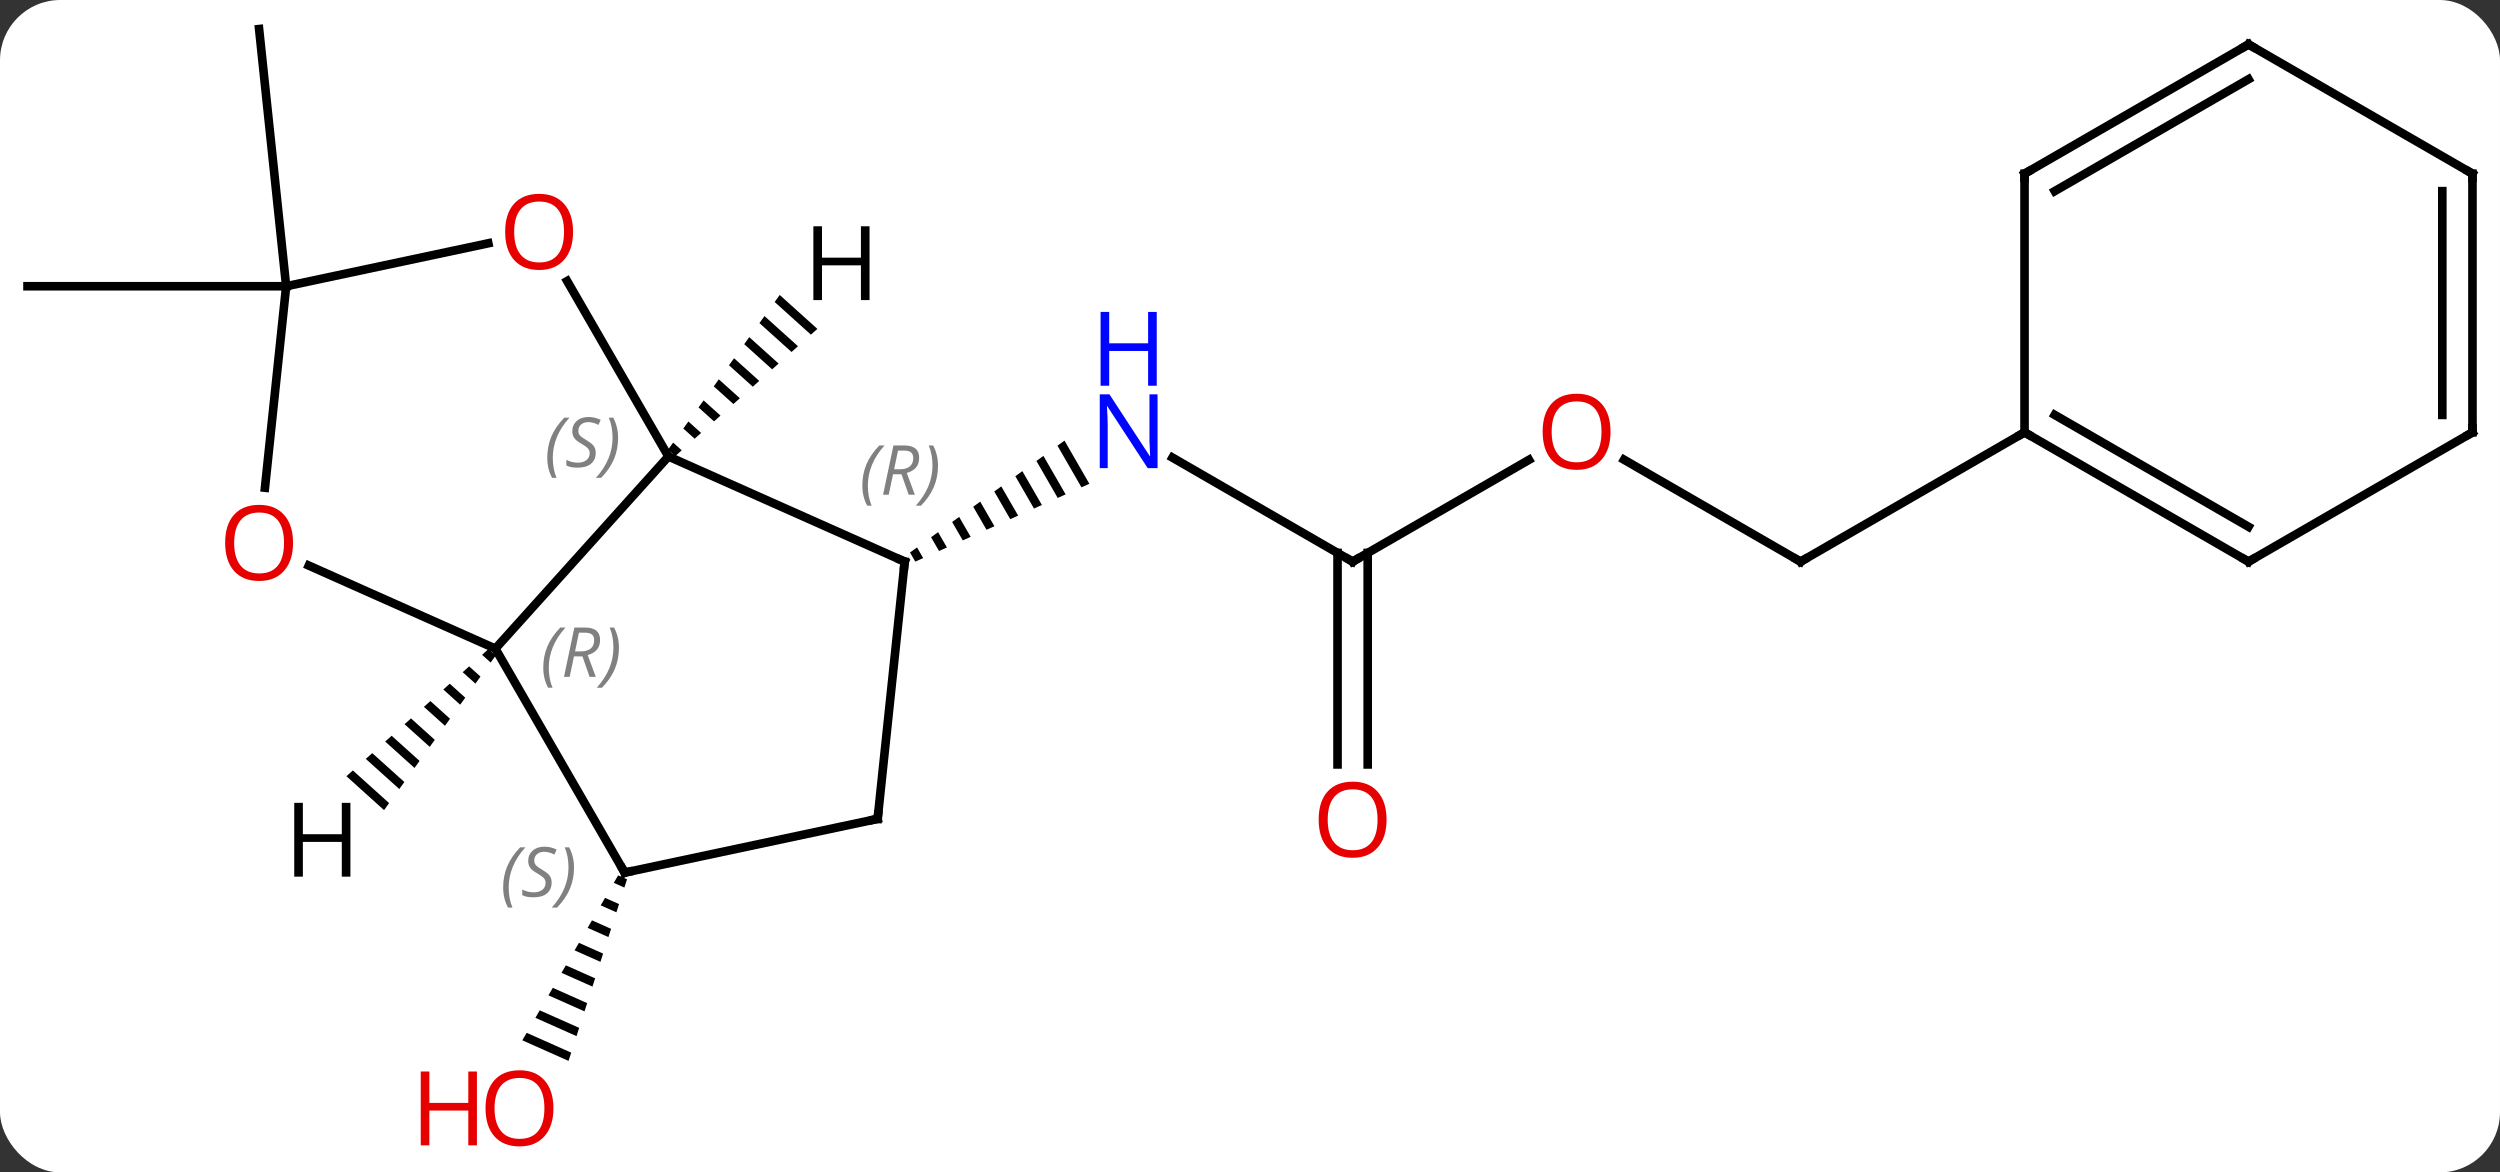 <svg width="290" viewBox="0 0 290 136" style="fill-opacity:1; color-rendering:auto; color-interpolation:auto; text-rendering:auto; stroke:black; stroke-linecap:square; stroke-miterlimit:10; shape-rendering:auto; stroke-opacity:1; fill:black; stroke-dasharray:none; font-weight:normal; stroke-width:1; font-family:'Open Sans'; font-style:normal; stroke-linejoin:miter; font-size:12; stroke-dashoffset:0; image-rendering:auto;" height="136" class="cas-substance-image" xmlns:xlink="http://www.w3.org/1999/xlink" xmlns="http://www.w3.org/2000/svg"><rect x="0" y="0" width="290" height="136" fill="#333333" stroke="none"/><svg class="cas-substance-single-component"><rect y="0" x="0" width="290" stroke="none" ry="7" rx="7" height="136" fill="white" class="cas-substance-group"/><svg y="0" x="0" width="290" viewBox="0 0 290 136" style="fill:black;" height="136" class="cas-substance-single-component-image"><svg><g><g transform="translate(145,66)" style="text-rendering:geometricPrecision; color-rendering:optimizeQuality; color-interpolation:linearRGB; stroke-linecap:butt; image-rendering:optimizeQuality;"><line y2="-0.849" y1="-12.914" x2="11.904" x1="-8.992" style="fill:none;"/><path style="stroke:none;" d="M-21.52 -14.889 L-22.334 -14.299 L-19.55 -9.471 L-18.632 -9.881 L-21.52 -14.889 ZM-23.963 -13.119 L-24.778 -12.529 L-24.778 -12.529 L-22.304 -8.24 L-22.304 -8.24 L-21.386 -8.65 L-21.386 -8.65 L-23.963 -13.119 ZM-26.407 -11.349 L-27.221 -10.759 L-25.058 -7.009 L-25.058 -7.009 L-24.14 -7.419 L-26.407 -11.349 ZM-28.85 -9.58 L-29.665 -8.99 L-27.812 -5.777 L-27.812 -5.777 L-26.894 -6.188 L-28.85 -9.58 ZM-31.294 -7.81 L-32.108 -7.22 L-32.108 -7.22 L-30.566 -4.546 L-30.566 -4.546 L-29.648 -4.957 L-29.648 -4.957 L-31.294 -7.81 ZM-33.737 -6.04 L-34.552 -5.45 L-34.552 -5.45 L-33.321 -3.315 L-32.403 -3.725 L-33.737 -6.04 ZM-36.181 -4.27 L-36.995 -3.68 L-36.075 -2.084 L-36.075 -2.084 L-35.157 -2.494 L-36.181 -4.27 ZM-38.624 -2.5 L-39.439 -1.91 L-38.829 -0.853 L-38.829 -0.853 L-37.911 -1.263 L-38.624 -2.5 Z"/><line y2="-12.66" y1="-0.849" x2="32.361" x1="11.904" style="fill:none;"/><line y2="22.674" y1="-1.859" x2="10.154" x1="10.154" style="fill:none;"/><line y2="22.674" y1="-1.859" x2="13.654" x1="13.654" style="fill:none;"/><line y2="-0.849" y1="-12.671" x2="63.867" x1="43.389" style="fill:none;"/><line y2="-15.849" y1="-0.849" x2="89.847" x1="63.867" style="fill:none;"/><path style="stroke:none;" d="M-73.297 35.541 L-73.802 36.411 L-72.573 36.958 L-72.265 36.001 L-72.265 36.001 L-73.297 35.541 ZM-74.813 38.151 L-75.318 39.02 L-73.499 39.83 L-73.19 38.873 L-74.813 38.151 ZM-76.328 40.76 L-76.834 41.63 L-74.424 42.703 L-74.424 42.703 L-74.115 41.745 L-74.115 41.745 L-76.328 40.76 ZM-77.844 43.369 L-78.349 44.239 L-75.349 45.575 L-75.349 45.575 L-75.04 44.617 L-75.04 44.617 L-77.844 43.369 ZM-79.36 45.979 L-79.865 46.848 L-76.274 48.447 L-75.965 47.489 L-79.36 45.979 ZM-80.876 48.588 L-81.381 49.458 L-81.381 49.458 L-77.199 51.319 L-77.199 51.319 L-76.89 50.362 L-80.876 48.588 ZM-82.391 51.197 L-82.897 52.067 L-82.897 52.067 L-78.124 54.191 L-78.124 54.191 L-77.815 53.234 L-77.815 53.234 L-82.391 51.197 ZM-83.907 53.806 L-84.412 54.676 L-79.049 57.064 L-78.74 56.106 L-83.907 53.806 Z"/><line y2="-32.796" y1="-62.631" x2="-111.807" x1="-114.945" style="fill:none;"/><line y2="-32.796" y1="-32.796" x2="-111.807" x1="-141.807" style="fill:none;"/><line y2="9.243" y1="-13.05" x2="-87.537" x1="-67.464" style="fill:none;"/><line y2="-0.849" y1="-13.05" x2="-40.056" x1="-67.464" style="fill:none;"/><line y2="-33.397" y1="-13.05" x2="-79.21" x1="-67.464" style="fill:none;"/><line y2="35.223" y1="9.243" x2="-72.537" x1="-87.537" style="fill:none;"/><line y2="-0.392" y1="9.243" x2="-109.18" x1="-87.537" style="fill:none;"/><line y2="28.986" y1="-0.849" x2="-43.194" x1="-40.056" style="fill:none;"/><line y2="-32.796" y1="-37.78" x2="-111.807" x1="-88.358" style="fill:none;"/><line y2="28.986" y1="35.223" x2="-43.194" x1="-72.537" style="fill:none;"/><line y2="-32.796" y1="-9.424" x2="-111.807" x1="-114.265" style="fill:none;"/><line y2="-0.849" y1="-15.849" x2="115.827" x1="89.847" style="fill:none;"/><line y2="-4.891" y1="-17.87" x2="115.827" x1="93.347" style="fill:none;"/><line y2="-45.849" y1="-15.849" x2="89.847" x1="89.847" style="fill:none;"/><line y2="-15.849" y1="-0.849" x2="141.807" x1="115.827" style="fill:none;"/><line y2="-60.849" y1="-45.849" x2="115.827" x1="89.847" style="fill:none;"/><line y2="-56.808" y1="-43.828" x2="115.827" x1="93.347" style="fill:none;"/><line y2="-45.849" y1="-15.849" x2="141.807" x1="141.807" style="fill:none;"/><line y2="-43.828" y1="-17.87" x2="138.307" x1="138.307" style="fill:none;"/><line y2="-45.849" y1="-60.849" x2="141.807" x1="115.827" style="fill:none;"/><path style="stroke:none;" d="M-54.552 -31.783 L-55.141 -30.968 L-50.935 -27.179 L-50.935 -27.179 L-50.186 -27.85 L-50.186 -27.85 L-54.552 -31.783 ZM-56.318 -29.337 L-56.907 -28.522 L-56.907 -28.522 L-53.183 -25.167 L-53.183 -25.167 L-52.434 -25.838 L-56.318 -29.337 ZM-58.084 -26.891 L-58.673 -26.076 L-55.431 -23.155 L-54.681 -23.826 L-58.084 -26.891 ZM-59.85 -24.445 L-60.439 -23.63 L-57.678 -21.143 L-56.929 -21.814 L-59.85 -24.445 ZM-61.616 -21.999 L-62.205 -21.184 L-59.926 -19.131 L-59.926 -19.131 L-59.176 -19.802 L-61.616 -21.999 ZM-63.382 -19.553 L-63.971 -18.738 L-63.971 -18.738 L-62.173 -17.119 L-61.424 -17.79 L-63.382 -19.553 ZM-65.148 -17.107 L-65.737 -16.292 L-65.737 -16.292 L-64.421 -15.107 L-63.672 -15.778 L-65.148 -17.107 ZM-66.914 -14.661 L-67.502 -13.846 L-66.669 -13.095 L-66.669 -13.095 L-65.919 -13.765 L-66.914 -14.661 Z"/><path style="stroke:none;" d="M-88.332 9.287 L-89.081 9.958 L-88.087 10.854 L-87.498 10.038 L-88.332 9.287 ZM-90.58 11.299 L-91.329 11.97 L-89.853 13.3 L-89.264 12.484 L-90.58 11.299 ZM-92.828 13.311 L-93.577 13.982 L-91.619 15.745 L-91.619 15.745 L-91.03 14.93 L-92.828 13.311 ZM-95.076 15.323 L-95.825 15.994 L-93.385 18.192 L-92.796 17.376 L-95.076 15.323 ZM-97.323 17.335 L-98.073 18.006 L-98.073 18.006 L-95.151 20.638 L-94.563 19.822 L-94.563 19.822 L-97.323 17.335 ZM-99.571 19.347 L-100.321 20.018 L-96.918 23.084 L-96.918 23.084 L-96.329 22.268 L-99.571 19.347 ZM-101.819 21.36 L-102.569 22.03 L-98.684 25.53 L-98.095 24.714 L-101.819 21.36 ZM-104.067 23.372 L-104.817 24.042 L-104.817 24.042 L-100.45 27.976 L-99.861 27.16 L-104.067 23.372 Z"/></g><g transform="translate(145,66)" style="fill:rgb(0,5,255); text-rendering:geometricPrecision; color-rendering:optimizeQuality; image-rendering:optimizeQuality; font-family:'Open Sans'; stroke:rgb(0,5,255); color-interpolation:linearRGB;"><path style="stroke:none;" d="M-10.724 -11.693 L-11.865 -11.693 L-16.553 -18.88 L-16.599 -18.88 Q-16.506 -17.615 -16.506 -16.568 L-16.506 -11.693 L-17.428 -11.693 L-17.428 -20.255 L-16.303 -20.255 L-11.631 -13.099 L-11.584 -13.099 Q-11.584 -13.255 -11.631 -14.115 Q-11.678 -14.974 -11.662 -15.349 L-11.662 -20.255 L-10.724 -20.255 L-10.724 -11.693 Z"/><path style="stroke:none;" d="M-10.818 -21.255 L-11.818 -21.255 L-11.818 -25.287 L-16.334 -25.287 L-16.334 -21.255 L-17.334 -21.255 L-17.334 -29.818 L-16.334 -29.818 L-16.334 -26.177 L-11.818 -26.177 L-11.818 -29.818 L-10.818 -29.818 L-10.818 -21.255 Z"/></g><g transform="translate(145,66)" style="stroke-linecap:butt; text-rendering:geometricPrecision; color-rendering:optimizeQuality; image-rendering:optimizeQuality; font-family:'Open Sans'; color-interpolation:linearRGB; stroke-miterlimit:5;"><path style="fill:none;" d="M11.471 -1.099 L11.904 -0.849 L12.337 -1.099"/><path style="fill:rgb(230,0,0); stroke:none;" d="M41.822 -15.919 Q41.822 -13.857 40.782 -12.677 Q39.743 -11.497 37.9 -11.497 Q36.009 -11.497 34.978 -12.662 Q33.947 -13.826 33.947 -15.935 Q33.947 -18.029 34.978 -19.177 Q36.009 -20.326 37.9 -20.326 Q39.759 -20.326 40.79 -19.154 Q41.822 -17.982 41.822 -15.919 ZM34.993 -15.919 Q34.993 -14.185 35.736 -13.279 Q36.478 -12.372 37.9 -12.372 Q39.322 -12.372 40.048 -13.271 Q40.775 -14.169 40.775 -15.919 Q40.775 -17.654 40.048 -18.544 Q39.322 -19.435 37.9 -19.435 Q36.478 -19.435 35.736 -18.537 Q34.993 -17.638 34.993 -15.919 Z"/><path style="fill:rgb(230,0,0); stroke:none;" d="M15.841 29.081 Q15.841 31.143 14.802 32.323 Q13.763 33.503 11.92 33.503 Q10.029 33.503 8.998 32.339 Q7.966 31.174 7.966 29.065 Q7.966 26.971 8.998 25.823 Q10.029 24.674 11.92 24.674 Q13.779 24.674 14.81 25.846 Q15.841 27.018 15.841 29.081 ZM9.013 29.081 Q9.013 30.815 9.756 31.721 Q10.498 32.628 11.92 32.628 Q13.341 32.628 14.068 31.729 Q14.795 30.831 14.795 29.081 Q14.795 27.346 14.068 26.456 Q13.341 25.565 11.92 25.565 Q10.498 25.565 9.756 26.463 Q9.013 27.362 9.013 29.081 Z"/><path style="fill:none;" d="M63.434 -1.099 L63.867 -0.849 L64.3 -1.099"/><path style="fill:rgb(230,0,0); stroke:none;" d="M-80.803 62.561 Q-80.803 64.623 -81.843 65.803 Q-82.882 66.983 -84.725 66.983 Q-86.616 66.983 -87.647 65.819 Q-88.678 64.654 -88.678 62.545 Q-88.678 60.451 -87.647 59.303 Q-86.616 58.154 -84.725 58.154 Q-82.866 58.154 -81.835 59.326 Q-80.803 60.498 -80.803 62.561 ZM-87.632 62.561 Q-87.632 64.295 -86.889 65.201 Q-86.147 66.108 -84.725 66.108 Q-83.303 66.108 -82.577 65.209 Q-81.85 64.311 -81.85 62.561 Q-81.85 60.826 -82.577 59.936 Q-83.303 59.045 -84.725 59.045 Q-86.147 59.045 -86.889 59.944 Q-87.632 60.842 -87.632 62.561 Z"/><path style="fill:rgb(230,0,0); stroke:none;" d="M-89.678 66.858 L-90.678 66.858 L-90.678 62.826 L-95.194 62.826 L-95.194 66.858 L-96.194 66.858 L-96.194 58.295 L-95.194 58.295 L-95.194 61.936 L-90.678 61.936 L-90.678 58.295 L-89.678 58.295 L-89.678 66.858 Z"/></g><g transform="translate(145,66)" style="stroke-linecap:butt; font-size:8.4px; fill:gray; text-rendering:geometricPrecision; image-rendering:optimizeQuality; color-rendering:optimizeQuality; font-family:'Open Sans'; font-style:italic; stroke:gray; color-interpolation:linearRGB; stroke-miterlimit:5;"><path style="stroke:none;" d="M-81.518 -12.892 Q-81.518 -14.22 -81.049 -15.345 Q-80.58 -16.471 -79.549 -17.549 L-78.94 -17.549 Q-79.908 -16.486 -80.393 -15.314 Q-80.877 -14.142 -80.877 -12.908 Q-80.877 -11.58 -80.44 -10.564 L-80.955 -10.564 Q-81.518 -11.595 -81.518 -12.892 ZM-75.895 -13.486 Q-75.895 -12.658 -76.442 -12.205 Q-76.989 -11.752 -77.989 -11.752 Q-78.395 -11.752 -78.708 -11.806 Q-79.02 -11.861 -79.301 -12.002 L-79.301 -12.658 Q-78.676 -12.33 -77.973 -12.33 Q-77.348 -12.33 -76.973 -12.627 Q-76.598 -12.924 -76.598 -13.439 Q-76.598 -13.752 -76.801 -13.978 Q-77.004 -14.205 -77.567 -14.533 Q-78.161 -14.861 -78.387 -15.189 Q-78.614 -15.517 -78.614 -15.97 Q-78.614 -16.705 -78.098 -17.166 Q-77.583 -17.627 -76.739 -17.627 Q-76.364 -17.627 -76.028 -17.549 Q-75.692 -17.471 -75.317 -17.299 L-75.583 -16.705 Q-75.833 -16.861 -76.153 -16.947 Q-76.473 -17.033 -76.739 -17.033 Q-77.27 -17.033 -77.591 -16.76 Q-77.911 -16.486 -77.911 -16.017 Q-77.911 -15.814 -77.841 -15.666 Q-77.77 -15.517 -77.629 -15.385 Q-77.489 -15.252 -77.067 -15.002 Q-76.504 -14.658 -76.301 -14.463 Q-76.098 -14.267 -75.997 -14.033 Q-75.895 -13.799 -75.895 -13.486 ZM-73.301 -15.205 Q-73.301 -13.877 -73.777 -12.744 Q-74.254 -11.611 -75.269 -10.564 L-75.879 -10.564 Q-73.941 -12.72 -73.941 -15.205 Q-73.941 -16.533 -74.379 -17.549 L-73.863 -17.549 Q-73.301 -16.486 -73.301 -15.205 Z"/><path style="stroke:none;" d="M-81.98 11.452 Q-81.98 10.124 -81.512 8.999 Q-81.043 7.874 -80.012 6.796 L-79.402 6.796 Q-80.371 7.859 -80.855 9.03 Q-81.34 10.202 -81.34 11.437 Q-81.34 12.765 -80.902 13.78 L-81.418 13.78 Q-81.98 12.749 -81.98 11.452 ZM-78.42 10.14 L-78.92 12.515 L-79.577 12.515 L-78.374 6.796 L-77.124 6.796 Q-75.389 6.796 -75.389 8.234 Q-75.389 9.593 -76.827 9.984 L-75.889 12.515 L-76.608 12.515 L-77.436 10.14 L-78.42 10.14 ZM-77.842 7.39 Q-78.233 9.312 -78.295 9.562 L-77.639 9.562 Q-76.889 9.562 -76.483 9.234 Q-76.077 8.905 -76.077 8.28 Q-76.077 7.812 -76.334 7.601 Q-76.592 7.39 -77.186 7.39 L-77.842 7.39 ZM-73.203 9.14 Q-73.203 10.468 -73.68 11.601 Q-74.156 12.734 -75.172 13.78 L-75.781 13.78 Q-73.844 11.624 -73.844 9.14 Q-73.844 7.812 -74.281 6.796 L-73.766 6.796 Q-73.203 7.859 -73.203 9.14 Z"/><path style="fill:none; stroke:black;" d="M-40.513 -1.052 L-40.056 -0.849 L-40.108 -0.352"/><path style="stroke:none;" d="M-44.968 -9.671 Q-44.968 -10.999 -44.5 -12.124 Q-44.031 -13.249 -43 -14.328 L-42.39 -14.328 Q-43.359 -13.265 -43.843 -12.093 Q-44.328 -10.921 -44.328 -9.687 Q-44.328 -8.359 -43.89 -7.343 L-44.406 -7.343 Q-44.968 -8.374 -44.968 -9.671 ZM-41.408 -10.984 L-41.908 -8.609 L-42.565 -8.609 L-41.361 -14.328 L-40.111 -14.328 Q-38.377 -14.328 -38.377 -12.89 Q-38.377 -11.531 -39.815 -11.14 L-38.877 -8.609 L-39.596 -8.609 L-40.424 -10.984 L-41.408 -10.984 ZM-40.83 -13.734 Q-41.221 -11.812 -41.283 -11.562 L-40.627 -11.562 Q-39.877 -11.562 -39.471 -11.89 Q-39.065 -12.218 -39.065 -12.843 Q-39.065 -13.312 -39.322 -13.523 Q-39.58 -13.734 -40.174 -13.734 L-40.83 -13.734 ZM-36.191 -11.984 Q-36.191 -10.656 -36.668 -9.523 Q-37.144 -8.39 -38.16 -7.343 L-38.769 -7.343 Q-36.832 -9.499 -36.832 -11.984 Q-36.832 -13.312 -37.269 -14.328 L-36.754 -14.328 Q-36.191 -13.265 -36.191 -11.984 Z"/></g><g transform="translate(145,66)" style="stroke-linecap:butt; fill:rgb(230,0,0); text-rendering:geometricPrecision; color-rendering:optimizeQuality; image-rendering:optimizeQuality; font-family:'Open Sans'; stroke:rgb(230,0,0); color-interpolation:linearRGB; stroke-miterlimit:5;"><path style="stroke:none;" d="M-78.526 -39.103 Q-78.526 -37.041 -79.566 -35.861 Q-80.605 -34.681 -82.448 -34.681 Q-84.339 -34.681 -85.37 -35.846 Q-86.401 -37.01 -86.401 -39.119 Q-86.401 -41.213 -85.37 -42.361 Q-84.339 -43.51 -82.448 -43.51 Q-80.589 -43.51 -79.558 -42.338 Q-78.526 -41.166 -78.526 -39.103 ZM-85.355 -39.103 Q-85.355 -37.369 -84.612 -36.463 Q-83.87 -35.556 -82.448 -35.556 Q-81.026 -35.556 -80.3 -36.455 Q-79.573 -37.353 -79.573 -39.103 Q-79.573 -40.838 -80.3 -41.728 Q-81.026 -42.619 -82.448 -42.619 Q-83.87 -42.619 -84.612 -41.721 Q-85.355 -40.822 -85.355 -39.103 Z"/><path style="fill:none; stroke:black;" d="M-72.787 34.79 L-72.537 35.223 L-72.048 35.119"/></g><g transform="translate(145,66)" style="stroke-linecap:butt; font-size:8.4px; fill:gray; text-rendering:geometricPrecision; image-rendering:optimizeQuality; color-rendering:optimizeQuality; font-family:'Open Sans'; font-style:italic; stroke:gray; color-interpolation:linearRGB; stroke-miterlimit:5;"><path style="stroke:none;" d="M-86.632 36.949 Q-86.632 35.621 -86.163 34.496 Q-85.694 33.371 -84.663 32.293 L-84.054 32.293 Q-85.022 33.356 -85.507 34.528 Q-85.991 35.699 -85.991 36.934 Q-85.991 38.262 -85.554 39.278 L-86.069 39.278 Q-86.632 38.246 -86.632 36.949 ZM-81.009 36.356 Q-81.009 37.184 -81.556 37.637 Q-82.103 38.09 -83.103 38.09 Q-83.509 38.09 -83.822 38.035 Q-84.134 37.981 -84.415 37.84 L-84.415 37.184 Q-83.79 37.512 -83.087 37.512 Q-82.462 37.512 -82.087 37.215 Q-81.712 36.918 -81.712 36.403 Q-81.712 36.09 -81.915 35.863 Q-82.119 35.637 -82.681 35.309 Q-83.275 34.981 -83.501 34.653 Q-83.728 34.324 -83.728 33.871 Q-83.728 33.137 -83.212 32.676 Q-82.697 32.215 -81.853 32.215 Q-81.478 32.215 -81.142 32.293 Q-80.806 32.371 -80.431 32.543 L-80.697 33.137 Q-80.947 32.981 -81.267 32.895 Q-81.587 32.809 -81.853 32.809 Q-82.384 32.809 -82.705 33.082 Q-83.025 33.356 -83.025 33.824 Q-83.025 34.028 -82.955 34.176 Q-82.884 34.324 -82.744 34.457 Q-82.603 34.59 -82.181 34.84 Q-81.619 35.184 -81.415 35.379 Q-81.212 35.574 -81.111 35.809 Q-81.009 36.043 -81.009 36.356 ZM-78.415 34.637 Q-78.415 35.965 -78.891 37.098 Q-79.368 38.231 -80.383 39.278 L-80.993 39.278 Q-79.055 37.121 -79.055 34.637 Q-79.055 33.309 -79.493 32.293 L-78.977 32.293 Q-78.415 33.356 -78.415 34.637 Z"/></g><g transform="translate(145,66)" style="stroke-linecap:butt; fill:rgb(230,0,0); text-rendering:geometricPrecision; color-rendering:optimizeQuality; image-rendering:optimizeQuality; font-family:'Open Sans'; stroke:rgb(230,0,0); color-interpolation:linearRGB; stroke-miterlimit:5;"><path style="stroke:none;" d="M-111.007 -3.028 Q-111.007 -0.966 -112.047 0.214 Q-113.086 1.394 -114.929 1.394 Q-116.82 1.394 -117.851 0.23 Q-118.882 -0.935 -118.882 -3.044 Q-118.882 -5.138 -117.851 -6.286 Q-116.82 -7.435 -114.929 -7.435 Q-113.07 -7.435 -112.039 -6.263 Q-111.007 -5.091 -111.007 -3.028 ZM-117.836 -3.028 Q-117.836 -1.294 -117.093 -0.388 Q-116.351 0.519 -114.929 0.519 Q-113.507 0.519 -112.781 -0.38 Q-112.054 -1.278 -112.054 -3.028 Q-112.054 -4.763 -112.781 -5.653 Q-113.507 -6.544 -114.929 -6.544 Q-116.351 -6.544 -117.093 -5.646 Q-117.836 -4.747 -117.836 -3.028 Z"/><path style="fill:none; stroke:black;" d="M-43.142 28.489 L-43.194 28.986 L-43.683 29.09"/><path style="fill:none; stroke:black;" d="M90.28 -15.599 L89.847 -15.849 L89.414 -15.599"/><path style="fill:none; stroke:black;" d="M115.394 -1.099 L115.827 -0.849 L116.26 -1.099"/><path style="fill:none; stroke:black;" d="M89.847 -45.349 L89.847 -45.849 L90.28 -46.099"/><path style="fill:none; stroke:black;" d="M141.374 -15.599 L141.807 -15.849 L141.807 -16.349"/><path style="fill:none; stroke:black;" d="M115.394 -60.599 L115.827 -60.849 L116.26 -60.599"/><path style="fill:none; stroke:black;" d="M141.807 -45.349 L141.807 -45.849 L141.374 -46.099"/><path style="fill:black; stroke:none;" d="M-44.133 -31.19 L-45.133 -31.19 L-45.133 -35.221 L-49.649 -35.221 L-49.649 -31.19 L-50.649 -31.19 L-50.649 -39.752 L-49.649 -39.752 L-49.649 -36.112 L-45.133 -36.112 L-45.133 -39.752 L-44.133 -39.752 L-44.133 -31.19 Z"/><path style="fill:black; stroke:none;" d="M-104.352 35.692 L-105.352 35.692 L-105.352 31.661 L-109.868 31.661 L-109.868 35.692 L-110.868 35.692 L-110.868 27.13 L-109.868 27.13 L-109.868 30.77 L-105.352 30.77 L-105.352 27.13 L-104.352 27.13 L-104.352 35.692 Z"/></g></g></svg></svg></svg></svg>